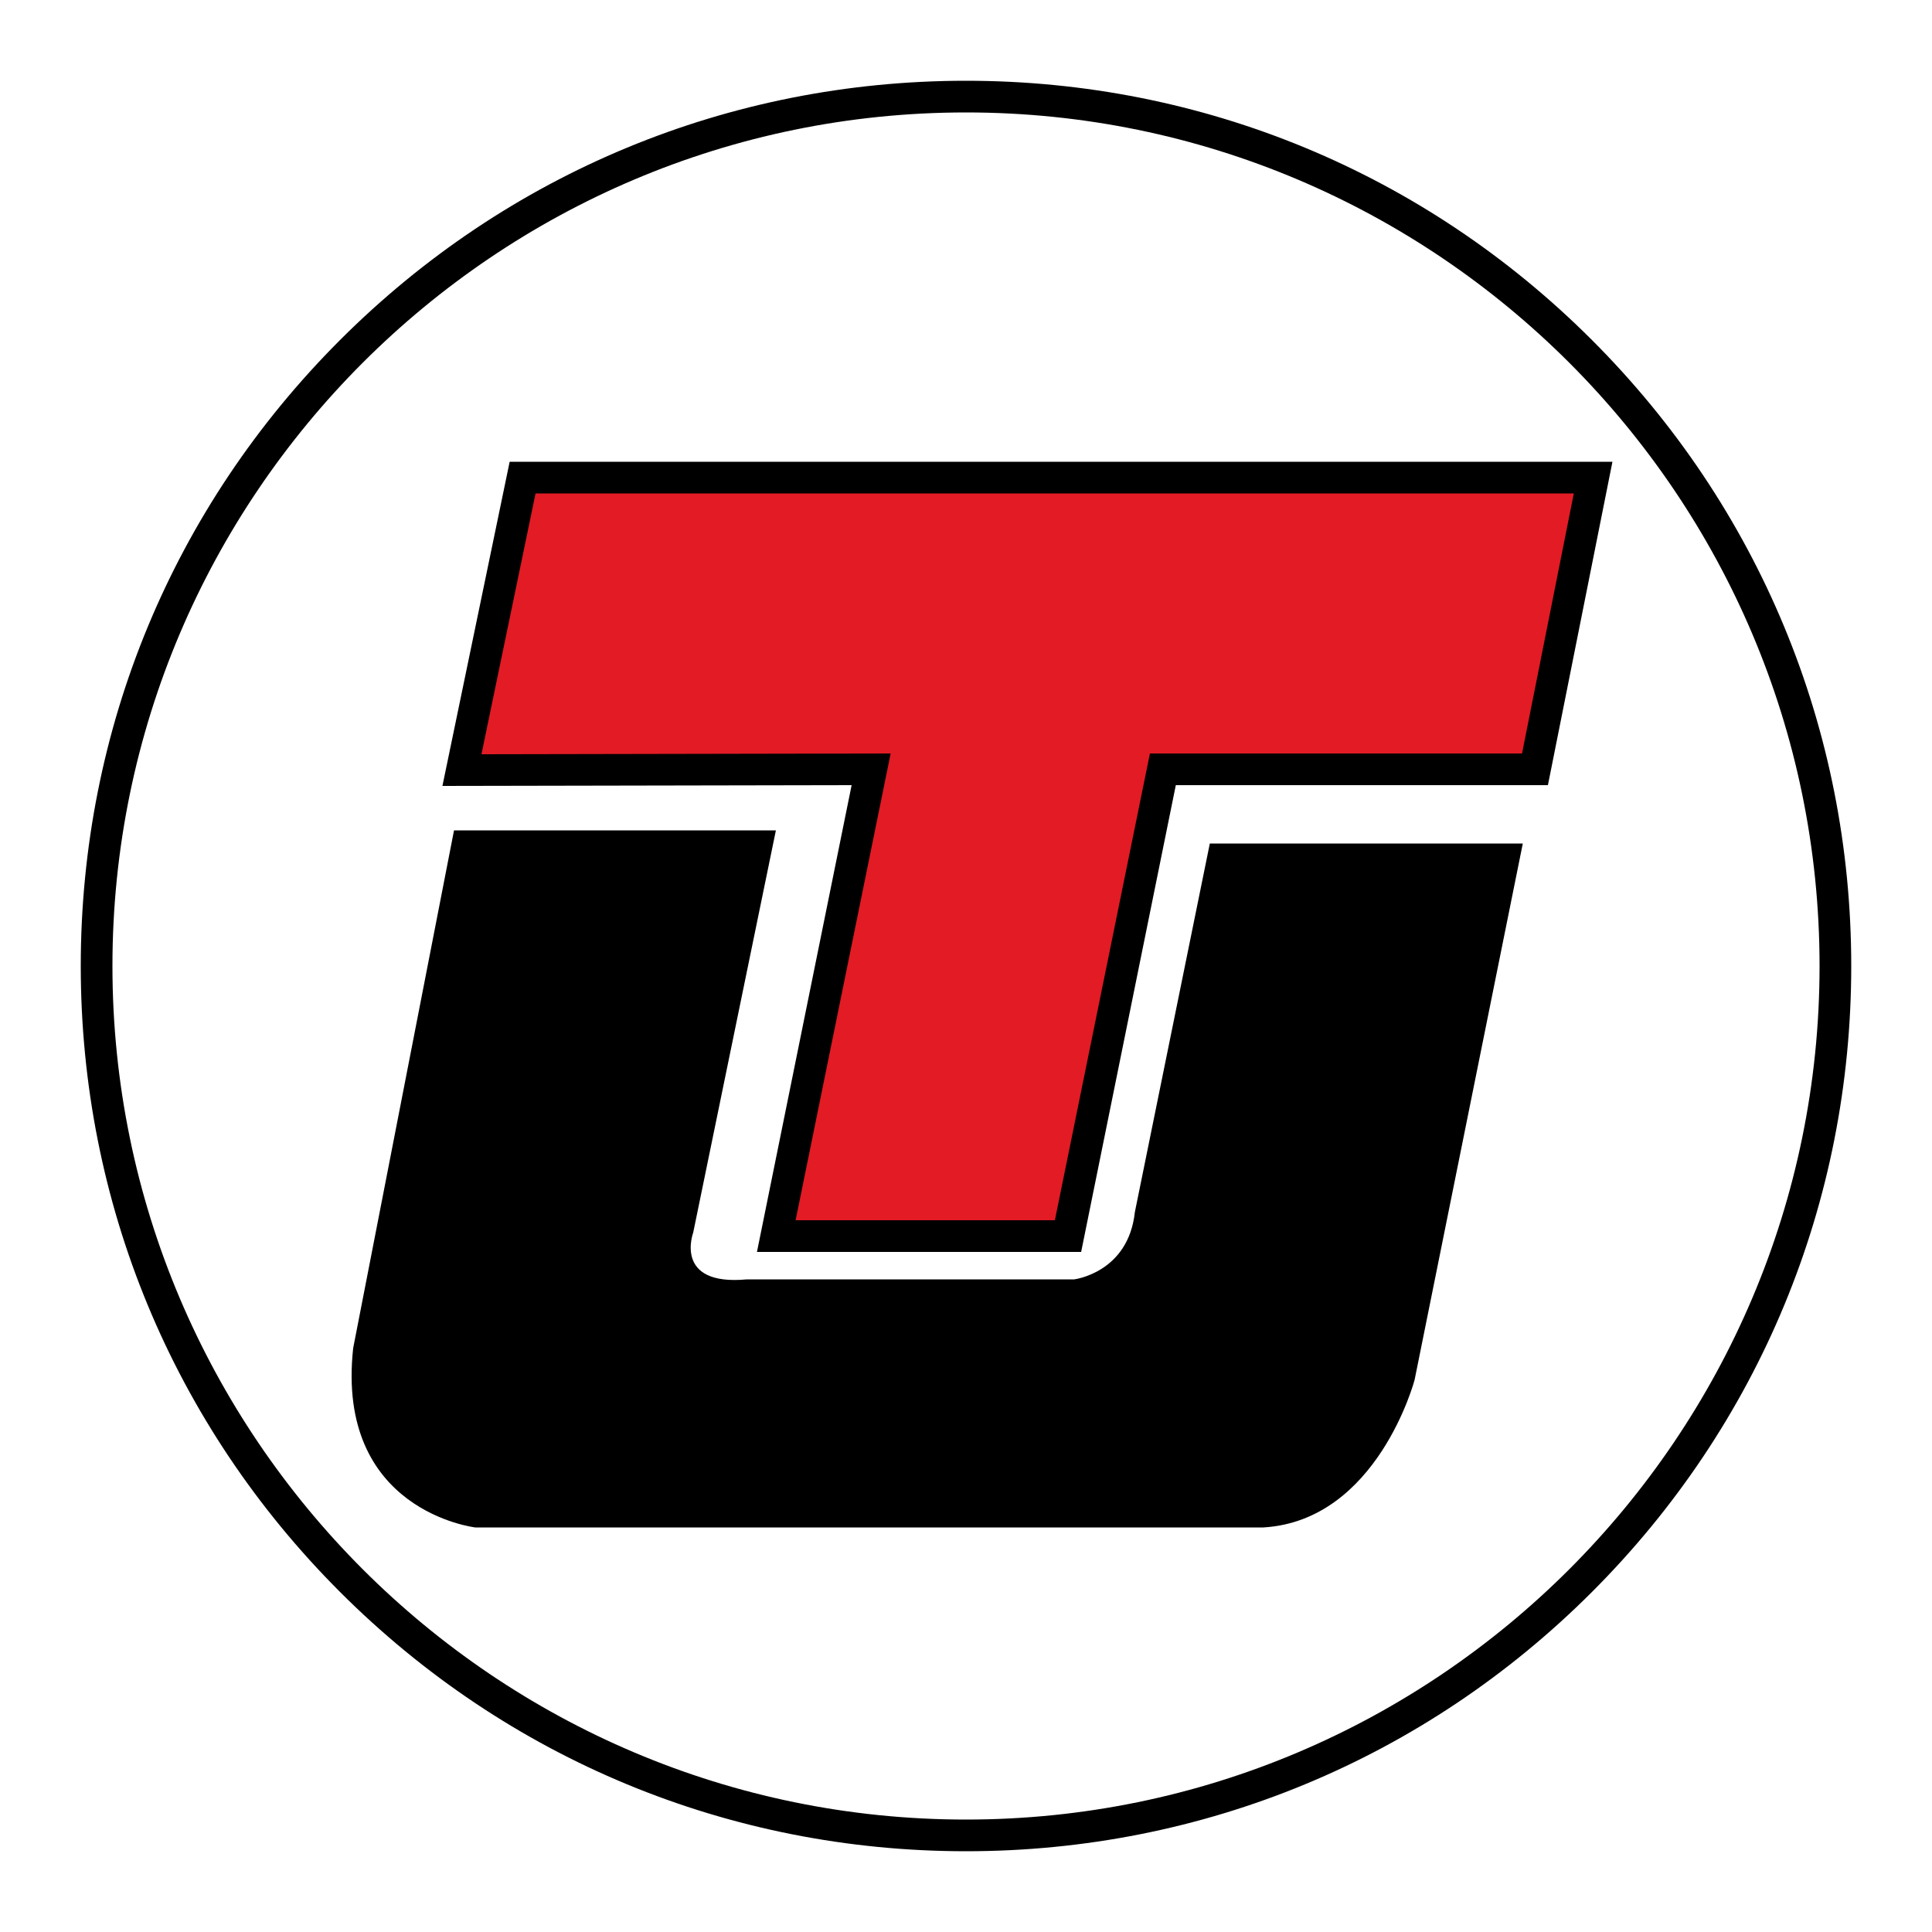 <?xml version="1.0" encoding="utf-8"?>
<!-- Generator: Adobe Illustrator 19.1.0, SVG Export Plug-In . SVG Version: 6.00 Build 0)  -->
<svg version="1.1" id="Calque_1" xmlns="http://www.w3.org/2000/svg" xmlns:xlink="http://www.w3.org/1999/xlink" x="0px" y="0px"
	 viewBox="0 0 500 500" style="enable-background:new 0 0 500 500;" xml:space="preserve">
<style type="text/css">
	.st0{fill:#E21B25;}
</style>
<g>
	<g>
		<polygon class="st0" points="135.3,123.5 412.3,123.5 397.3,199 301,199 276.4,319.9 200.9,319.9 225.5,199 119.6,199.2 		"/>
		<path d="M279.8,324h-83.9l24.5-120.8l-105.9,0.2l17.4-83.9h285.4l-16.7,83.7h-96.3L279.8,324z M205.9,315.8h67.1l24.6-120.8h96.3
			l13.4-67.3H138.6l-14,67.5l105.9-0.2L205.9,315.8z"/>
	</g>
	<g>
		<path d="M117.5,214.9h83.3l-21.4,104.1c0,0-5.2,13.9,13.9,12.1H278c0,0,14-1.7,15.7-17.4l19.4-95.4h81l-28,138.8
			c0,0-9.6,36.4-39.1,38.2H123c0,0-36.2-4.2-31.6-46.4L117.5,214.9z"/>
	</g>
	<g>
		<path d="M250,479.1c-61.2,0-118.7-23.8-162-67.1c-43.3-43.3-67.1-100.8-67.1-162c0-61.2,23.8-118.7,67.1-162
			c43.3-43.3,100.8-67.1,162-67.1c61.2,0,118.7,23.8,162,67.1c43.3,43.3,67.1,100.8,67.1,162S455.3,368.7,412,412
			C368.7,455.3,311.2,479.1,250,479.1z M250,29.1C128.2,29.1,29.1,128.2,29.1,250c0,121.8,99.1,220.9,220.9,220.9
			c121.8,0,220.9-99.1,220.9-220.9C470.9,128.2,371.8,29.1,250,29.1z"/>
	</g>
</g>
</svg>
